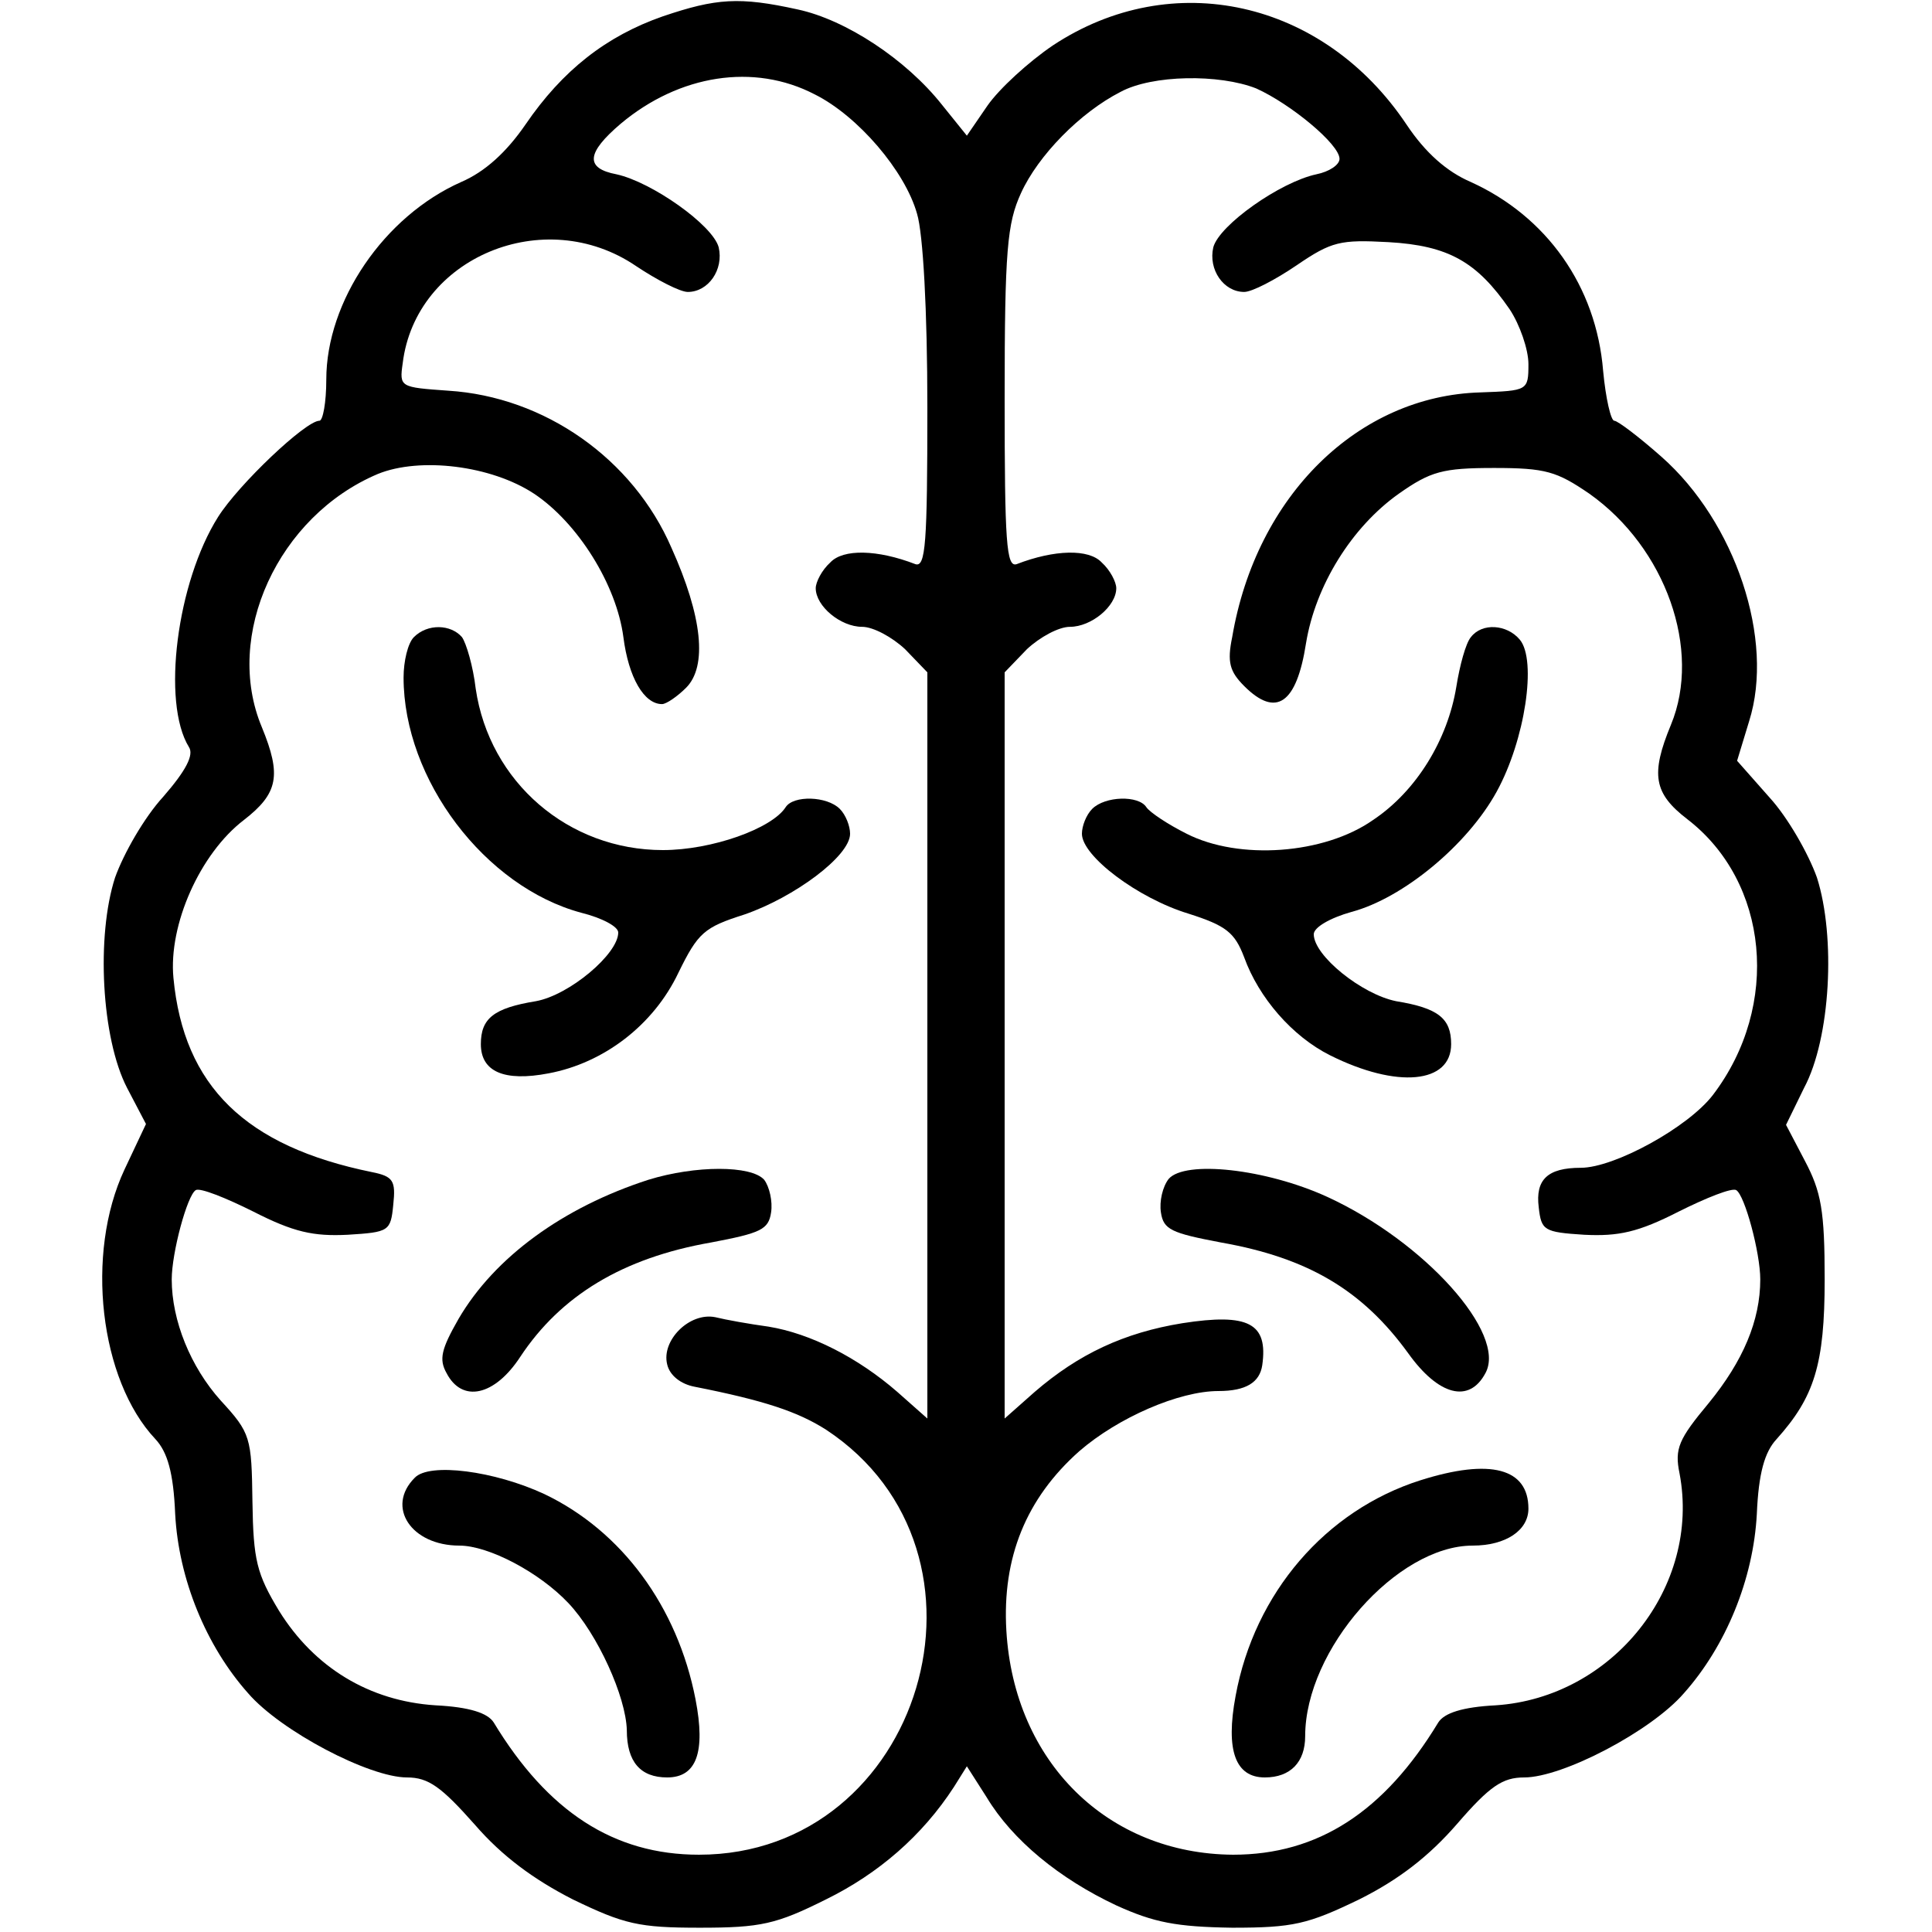 <?xml version="1.0" standalone="no"?>
<!DOCTYPE svg PUBLIC "-//W3C//DTD SVG 20010904//EN"
 "http://www.w3.org/TR/2001/REC-SVG-20010904/DTD/svg10.dtd">
<svg version="1.0" xmlns="http://www.w3.org/2000/svg"
 width="225pt" height="225pt" viewBox="0 0 225 225"
 preserveAspectRatio="xMidYMid meet">
<g transform="translate(0,225) scale(0.1,-0.1)"
fill="#000000" stroke="none">
<path d="M772 2231 c-66 -23 -117 -63 -160 -126 -22 -32 -47 -55 -75 -67 -90
-40 -157 -139 -157 -230 0 -27 -4 -48 -8 -48 -16 0 -94 -74 -118 -112 -48 -76
-66 -216 -34 -268 6 -9 -3 -27 -30 -58 -22 -24 -46 -66 -56 -94 -22 -68 -16
-187 14 -245 l22 -42 -25 -53 c-46 -98 -29 -245 36 -314 14 -15 21 -39 23 -87
4 -76 36 -154 85 -209 38 -44 141 -98 185 -98 25 0 40 -11 79 -55 32 -37 69
-64 114 -87 60 -29 77 -33 148 -33 71 0 89 4 147 33 61 30 112 74 149 131 l15
24 23 -36 c30 -50 85 -95 151 -126 44 -20 70 -25 135 -26 71 0 88 4 148 33 46
23 81 50 114 88 38 44 53 54 78 54 45 0 148 54 186 98 49 55 81 133 85 209 2
47 9 72 23 87 44 49 56 87 56 186 0 80 -4 102 -23 138 l-22 42 21 43 c31 58
37 176 15 245 -10 28 -34 70 -55 93 l-38 43 14 46 c30 95 -16 232 -102 308
-26 23 -51 42 -55 42 -4 0 -10 26 -13 58 -8 99 -66 180 -154 220 -28 12 -53
34 -75 67 -97 145 -273 184 -412 92 -28 -19 -62 -50 -76 -70 l-24 -35 -29 36
c-42 53 -112 99 -168 111 -68 15 -95 13 -157 -8z m177 -91 c50 -25 105 -89
119 -139 7 -23 12 -112 12 -226 0 -158 -2 -186 -14 -182 -44 17 -84 18 -99 2
-10 -9 -17 -23 -17 -30 0 -21 29 -45 54 -45 13 0 35 -12 50 -26 l26 -27 0
-434 0 -435 -35 31 c-46 40 -101 68 -150 76 -22 3 -50 8 -62 11 -30 6 -63 -27
-56 -55 3 -13 16 -23 32 -26 81 -16 120 -29 153 -50 217 -143 112 -495 -148
-495 -99 0 -176 50 -239 154 -7 11 -28 18 -68 20 -77 5 -141 44 -182 110 -26
43 -30 59 -31 127 -1 75 -2 80 -37 118 -35 39 -57 93 -57 141 0 31 18 98 28
104 5 3 35 -9 67 -25 47 -24 70 -29 110 -27 48 3 50 4 53 35 3 28 0 33 -25 38
-147 30 -219 100 -231 226 -6 62 31 145 82 184 40 31 44 52 21 108 -45 107 19
246 135 295 49 20 132 10 182 -23 51 -34 96 -106 104 -167 6 -47 24 -78 45
-78 5 0 18 9 28 19 25 25 19 83 -17 163 -45 104 -148 176 -260 183 -56 4 -57
4 -53 32 15 123 165 186 272 113 24 -16 51 -30 60 -30 24 0 42 26 36 52 -7 26
-78 76 -119 85 -37 7 -35 25 5 59 68 57 155 71 226 34z m514 7 c40 -18 97 -65
97 -82 0 -7 -12 -15 -27 -18 -42 -9 -113 -59 -120 -85 -6 -26 12 -52 36 -52 9
0 36 14 61 31 41 28 51 30 107 27 70 -4 103 -23 141 -78 12 -18 22 -47 22 -64
0 -31 -1 -31 -56 -33 -142 -4 -261 -120 -289 -285 -6 -29 -3 -40 14 -57 37
-37 61 -21 72 50 11 67 53 135 108 174 37 26 51 30 111 30 60 0 73 -4 111 -30
89 -63 131 -182 95 -269 -24 -58 -20 -80 19 -110 95 -73 109 -217 30 -321 -29
-38 -115 -85 -154 -85 -39 0 -53 -14 -49 -46 3 -27 6 -29 53 -32 40 -2 63 3
110 27 32 16 62 28 67 25 10 -6 28 -73 28 -104 0 -48 -20 -95 -60 -144 -35
-42 -40 -53 -34 -82 25 -132 -78 -261 -214 -270 -39 -2 -60 -9 -67 -20 -63
-104 -140 -154 -239 -154 -146 1 -255 108 -264 261 -5 85 23 154 85 209 45 39
116 70 162 70 32 0 48 10 51 30 7 49 -16 61 -93 49 -68 -11 -121 -36 -172 -80
l-35 -31 0 435 0 434 26 27 c15 14 37 26 50 26 25 0 54 24 54 45 0 7 -7 21
-17 30 -15 16 -55 15 -99 -2 -12 -4 -14 25 -14 193 0 173 3 204 19 239 20 44
69 94 116 118 37 20 115 21 158 4z"/>
<path d="M482 1508 c-7 -7 -12 -28 -12 -47 0 -119 95 -244 207 -274 24 -6 43
-16 43 -23 0 -25 -57 -73 -96 -80 -49 -8 -64 -20 -64 -50 0 -32 27 -44 79 -34
64 12 122 56 151 117 23 47 30 53 77 68 58 20 123 68 123 94 0 9 -5 22 -12 29
-15 15 -54 16 -63 2 -16 -25 -86 -50 -143 -50 -110 0 -202 79 -218 188 -3 26
-11 53 -16 60 -13 15 -40 16 -56 0z"/>
<path d="M755 876 c-99 -32 -179 -90 -221 -162 -20 -35 -23 -47 -14 -63 18
-35 56 -27 86 19 47 71 119 115 222 133 58 11 67 15 70 35 2 13 -2 30 -8 38
-15 17 -80 17 -135 0z"/>
<path d="M483 529 c-34 -34 -4 -79 52 -79 34 0 93 -31 127 -67 34 -36 67 -109
68 -148 0 -37 16 -55 47 -55 34 0 45 29 33 91 -21 108 -86 196 -176 239 -58
27 -134 37 -151 19z"/>
<path d="M1713 1508 c-6 -7 -13 -33 -17 -58 -10 -61 -46 -121 -97 -155 -57
-40 -156 -47 -217 -16 -22 11 -43 25 -47 31 -9 14 -48 13 -63 -2 -7 -7 -12
-20 -12 -29 0 -26 65 -75 124 -93 44 -14 54 -22 65 -51 17 -47 56 -92 100
-114 78 -39 141 -33 141 13 0 30 -15 42 -64 50 -40 8 -96 53 -96 78 0 8 19 19
44 26 60 16 135 78 169 140 33 60 47 153 27 177 -15 18 -44 20 -57 3z"/>
<path d="M1361 877 c-7 -9 -11 -26 -9 -39 3 -20 12 -24 70 -35 102 -18 165
-56 218 -129 35 -49 71 -59 90 -23 25 46 -71 153 -184 205 -72 33 -166 43
-185 21z"/>
<path d="M1654 526 c-110 -35 -193 -131 -215 -251 -12 -64 0 -95 34 -95 30 0
47 18 47 48 0 101 107 222 195 222 39 0 65 18 65 43 0 47 -44 59 -126 33z"/>
</g>
</svg>

